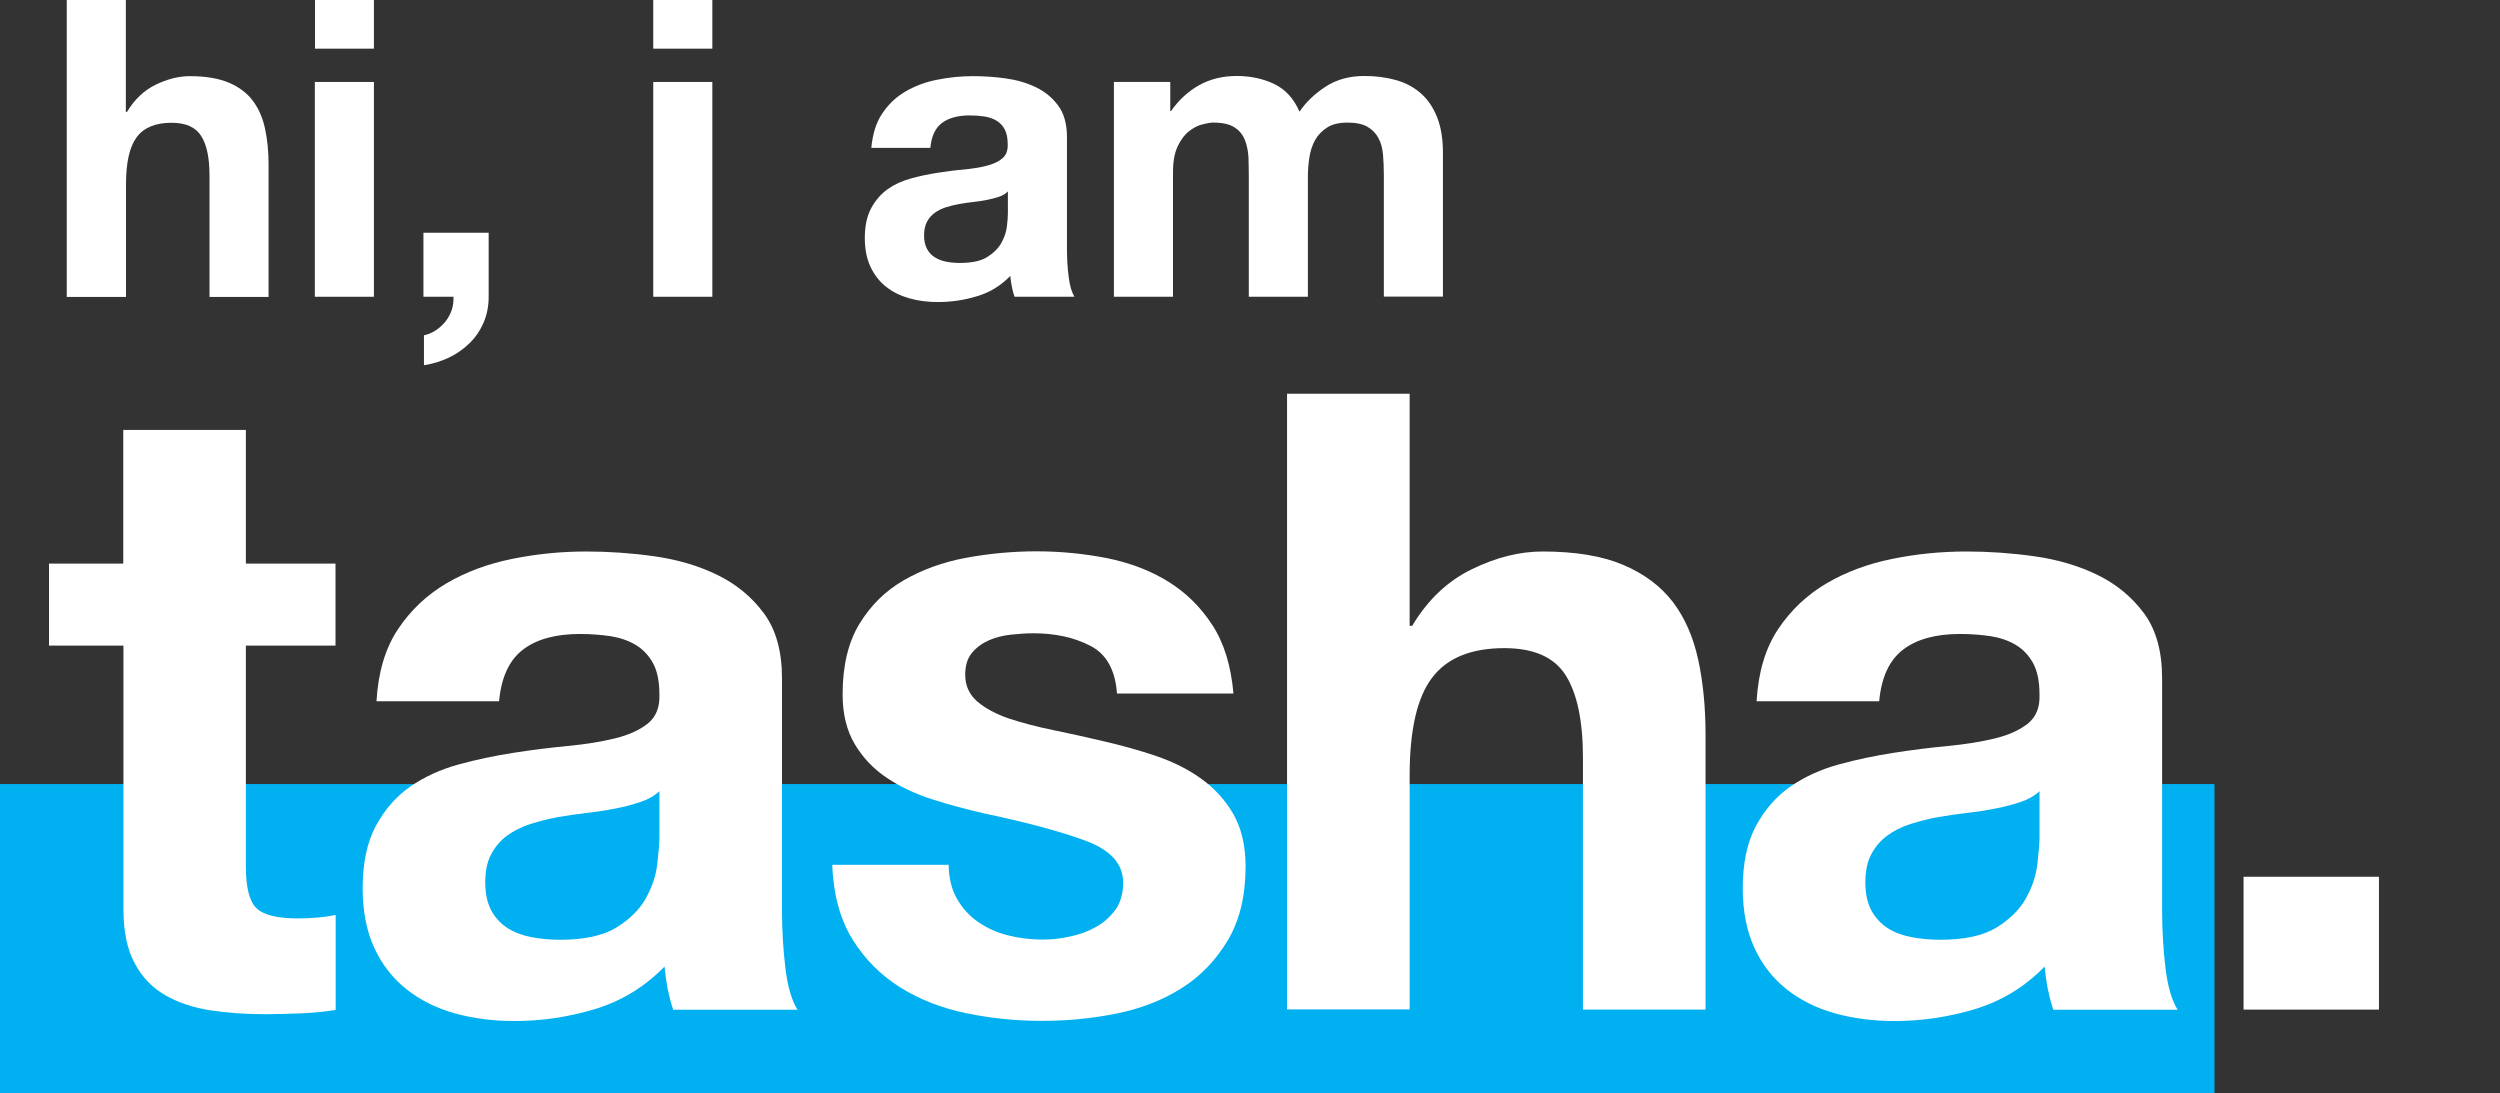 <?xml version="1.0" encoding="utf-8"?>
<!-- Generator: Adobe Illustrator 21.1.0, SVG Export Plug-In . SVG Version: 6.00 Build 0)  -->
<svg version="1.1" id="Layer_1" xmlns="http://www.w3.org/2000/svg" xmlns:xlink="http://www.w3.org/1999/xlink" x="0px" y="0px"
	 viewBox="0 0 1464.2 640.2" style="enable-background:new 0 0 1464.2 640.2;" xml:space="preserve">
<rect x="0" y="0" width="1464.2" height="640.2" fill="#333333" stroke="none"/>
<style type="text/css">
	.st0{fill:#FFFFFF;}
	.st1{fill:#01B0F0;}
</style>
<path class="st0" d="M73.7,0v65.5h0.7c4.4-7.3,10-12.6,16.8-15.9c6.8-3.3,13.5-5,20-5c9.3,0,16.8,1.3,22.8,3.8
	c5.9,2.5,10.6,6,14,10.5s5.8,9.9,7.2,16.3s2.1,13.5,2.1,21.3v77.4h-34.6v-71.1c0-10.4-1.6-18.1-4.9-23.2c-3.2-5.1-9-7.7-17.3-7.7
	c-9.4,0-16.2,2.8-20.4,8.4c-4.2,5.6-6.3,14.8-6.3,27.6v66H39.1V0H73.7z"/>
<path class="st0" d="M184.5,28.5V0H219v28.5H184.5z M219,48v125.8h-34.6V48H219z"/>
<path class="st0" d="M286.2,136.3v37.5c0,5.5-1,10.6-3,15.2c-2,4.6-4.7,8.6-8.2,12s-7.4,6.2-12,8.4s-9.5,3.7-14.7,4.5v-17.5
	c2.4-0.5,4.7-1.5,6.9-2.9c2.2-1.5,4.1-3.2,5.7-5.2s2.8-4.3,3.7-6.8c0.8-2.5,1.1-5.1,1-7.7H248v-37.5H286.2z"/>
<path class="st0" d="M382.6,28.5V0h34.6v28.5H382.6z M417.2,48v125.8h-34.6V48H417.2z"/>
<path class="st0" d="M516.7,66.5c3.6-5.4,8.1-9.7,13.6-12.9s11.7-5.6,18.6-6.9c6.9-1.4,13.8-2.1,20.8-2.1c6.3,0,12.7,0.4,19.2,1.3
	c6.5,0.9,12.4,2.6,17.8,5.2c5.4,2.6,9.7,6.2,13.1,10.8c3.4,4.6,5.1,10.8,5.1,18.4v65.5c0,5.7,0.3,11.1,1,16.3
	c0.6,5.2,1.8,9.1,3.4,11.7h-35.1c-0.7-1.9-1.2-3.9-1.6-6c-0.4-2-0.7-4.1-0.9-6.2c-5.5,5.7-12,9.7-19.5,11.9
	c-7.5,2.3-15.1,3.4-22.9,3.4c-6,0-11.6-0.7-16.8-2.2s-9.7-3.7-13.6-6.8c-3.9-3.1-6.9-7-9.1-11.7s-3.3-10.3-3.3-16.8
	c0-7.1,1.3-13,3.8-17.6c2.5-4.6,5.8-8.3,9.7-11.1c4-2.8,8.5-4.8,13.6-6.2c5.1-1.4,10.3-2.5,15.5-3.3s10.3-1.5,15.3-1.9
	c5-0.5,9.5-1.2,13.4-2.2s7-2.4,9.2-4.3c2.3-1.9,3.3-4.6,3.2-8.2c0-3.7-0.6-6.7-1.8-8.9c-1.2-2.2-2.8-3.9-4.9-5.1
	c-2-1.2-4.4-2-7.1-2.4c-2.7-0.4-5.6-0.6-8.6-0.6c-6.8,0-12.2,1.5-16.1,4.4c-3.9,2.9-6.2,7.8-6.8,14.6h-34.6
	C511.1,78.5,513.1,71.8,516.7,66.5z M585,115.3c-2.2,0.7-4.5,1.3-7.1,1.8c-2.5,0.5-5.2,0.9-7.9,1.2c-2.8,0.3-5.5,0.7-8.3,1.2
	c-2.6,0.5-5.2,1.1-7.7,1.9s-4.7,1.9-6.6,3.3c-1.9,1.4-3.4,3.1-4.5,5.2s-1.7,4.8-1.7,8c0,3.1,0.6,5.7,1.7,7.8c1.1,2.1,2.7,3.8,4.6,5
	c1.9,1.2,4.2,2.1,6.8,2.6s5.3,0.7,8,0.7c6.8,0,12.1-1.1,15.8-3.4c3.7-2.3,6.5-5,8.3-8.2s2.9-6.4,3.3-9.6c0.4-3.2,0.6-5.8,0.6-7.8
	v-12.9C589,113.5,587.2,114.5,585,115.3z"/>
<path class="st0" d="M685.4,48v17h0.5c4.5-6.5,10-11.5,16.4-15.1s13.8-5.4,22-5.4c7.9,0,15.2,1.5,21.8,4.6s11.6,8.5,15,16.3
	c3.7-5.5,8.8-10.4,15.2-14.6s14-6.3,22.8-6.3c6.7,0,12.8,0.8,18.5,2.4c5.7,1.6,10.5,4.2,14.6,7.8s7.2,8.2,9.5,14s3.4,12.7,3.4,20.8
	v84.2h-34.6v-71.3c0-4.2-0.2-8.2-0.5-11.9c-0.3-3.7-1.2-7-2.7-9.7c-1.5-2.8-3.6-4.9-6.5-6.6c-2.8-1.6-6.7-2.4-11.6-2.4
	s-8.8,0.9-11.8,2.8s-5.4,4.3-7.1,7.3c-1.7,3-2.8,6.4-3.4,10.2c-0.6,3.8-0.9,7.7-0.9,11.6v70.1h-34.6v-70.6c0-3.7-0.1-7.4-0.2-11.1
	c-0.2-3.7-0.9-7-2.1-10.1c-1.2-3.1-3.2-5.6-6.1-7.4c-2.8-1.9-7-2.8-12.5-2.8c-1.6,0-3.8,0.4-6.5,1.1s-5.3,2.1-7.8,4.1
	s-4.7,5-6.5,8.8s-2.7,8.8-2.7,15v73h-34.6V48H685.4z"/>
<g>
	<rect y="459.2" class="st1" width="1297" height="181"/>
</g>
<path class="st0" d="M196.5,330.1v48H144v129.4c0,12.1,2,20.2,6.1,24.3c4,4,12.1,6.1,24.3,6.1c4,0,7.9-0.2,11.6-0.5
	c3.7-0.3,7.2-0.8,10.6-1.5v55.6c-6.1,1-12.8,1.7-20.2,2s-14.7,0.5-21.7,0.5c-11.1,0-21.6-0.8-31.6-2.3c-9.9-1.5-18.7-4.5-26.3-8.8
	c-7.6-4.4-13.6-10.6-17.9-18.7c-4.4-8.1-6.6-18.7-6.6-31.8V378.1H28.7v-48h43.5v-78.3H144v78.3H196.5z"/>
<path class="st0" d="M233.1,368.5c7.4-11.1,16.8-20,28.3-26.8c11.4-6.7,24.3-11.5,38.7-14.4c14.3-2.9,28.7-4.3,43.2-4.3
	c13.1,0,26.4,0.9,39.9,2.8s25.8,5.5,36.9,10.9s20.2,12.9,27.3,22.5c7.1,9.6,10.6,22.3,10.6,38.1v135.9c0,11.8,0.7,23.1,2,33.9
	c1.3,10.8,3.7,18.9,7.1,24.3h-72.8c-1.4-4-2.4-8.2-3.3-12.4c-0.8-4.2-1.4-8.5-1.8-12.9c-11.5,11.8-24.9,20-40.4,24.8
	c-15.5,4.7-31.3,7.1-47.5,7.1c-12.5,0-24.1-1.5-34.9-4.5s-20.2-7.7-28.3-14.1c-8.1-6.4-14.4-14.5-18.9-24.3s-6.8-21.4-6.8-34.9
	c0-14.8,2.6-27,7.8-36.6s12-17.3,20.2-23c8.3-5.7,17.7-10,28.3-12.9c10.6-2.9,21.3-5.1,32.1-6.8c10.8-1.7,21.4-3,31.8-4
	s19.7-2.5,27.8-4.5s14.5-5,19.2-8.8c4.7-3.9,6.9-9.5,6.6-16.9c0-7.7-1.3-13.9-3.8-18.4s-5.9-8.1-10.1-10.6s-9.1-4.2-14.7-5.1
	c-5.6-0.8-11.5-1.3-17.9-1.3c-14.1,0-25.3,3-33.3,9.1c-8.1,6.1-12.8,16.2-14.1,30.3h-71.8C221.5,393.6,225.7,379.6,233.1,368.5z
	 M374.8,469.8c-4.5,1.5-9.4,2.8-14.7,3.8c-5.2,1-10.7,1.9-16.4,2.5c-5.7,0.7-11.5,1.5-17.2,2.5c-5.4,1-10.7,2.4-15.9,4
	c-5.2,1.7-9.8,4-13.6,6.8c-3.9,2.9-7,6.5-9.3,10.9c-2.4,4.4-3.5,9.9-3.5,16.7c0,6.4,1.2,11.8,3.5,16.2c2.4,4.4,5.6,7.8,9.6,10.4
	c4,2.5,8.8,4.3,14.1,5.3c5.4,1,10.9,1.5,16.7,1.5c14.1,0,25.1-2.4,32.8-7.1c7.7-4.7,13.5-10.4,17.2-16.9c3.7-6.6,6-13.2,6.8-20
	c0.8-6.7,1.3-12.1,1.3-16.2v-26.8C383.2,466.2,379.4,468.3,374.8,469.8z"/>
<path class="st0" d="M560.5,526.4c3.2,5.6,7.3,10.1,12.4,13.6s10.9,6.2,17.4,7.8c6.6,1.7,13.4,2.5,20.5,2.5c5.1,0,10.4-0.6,15.9-1.8
	c5.6-1.2,10.6-3,15.2-5.6c4.5-2.5,8.3-5.9,11.4-10.1c3-4.2,4.5-9.5,4.5-15.9c0-10.8-7.2-18.9-21.5-24.3s-34.3-10.8-59.9-16.2
	c-10.4-2.4-20.6-5.1-30.6-8.3c-9.9-3.2-18.8-7.4-26.5-12.6c-7.8-5.2-14-11.8-18.7-19.7c-4.7-7.9-7.1-17.6-7.1-29.1
	c0-16.8,3.3-30.6,9.9-41.4c6.6-10.8,15.2-19.3,26-25.5s22.9-10.6,36.4-13.1s27.3-3.8,41.4-3.8c14.1,0,27.9,1.4,41.2,4
	c13.3,2.7,25.2,7.2,35.6,13.6c10.4,6.4,19.1,14.9,26,25.5s11,24,12.4,40.2h-68.2c-1-13.8-6.2-23.2-15.7-28
	c-9.4-4.9-20.6-7.3-33.3-7.3c-4,0-8.4,0.3-13.1,0.8c-4.7,0.5-9,1.6-12.9,3.3c-3.9,1.7-7.2,4.1-9.9,7.3c-2.7,3.2-4,7.5-4,12.9
	c0,6.4,2.4,11.6,7.1,15.7c4.7,4,10.9,7.3,18.4,9.9c7.6,2.5,16.2,4.8,26,6.8s19.7,4.2,29.8,6.6c10.4,2.4,20.6,5.2,30.6,8.6
	c9.9,3.4,18.8,7.8,26.5,13.4s14,12.5,18.7,20.7c4.7,8.3,7.1,18.4,7.1,30.6c0,17.2-3.5,31.6-10.4,43.2s-15.9,21-27,28
	c-11.1,7.1-23.8,12-38.1,14.9s-28.9,4.3-43.7,4.3c-15.2,0-30-1.5-44.5-4.5s-27.4-8.1-38.7-15.2c-11.3-7.1-20.6-16.4-27.8-28
	s-11.2-26.2-11.9-43.7h68.2C555.7,514.2,557.3,520.9,560.5,526.4z"/>
<path class="st0" d="M825.6,230.6v135.9h1.5c9.1-15.2,20.7-26.2,34.9-33.1c14.1-6.9,28-10.4,41.4-10.4c19.2,0,34.9,2.6,47.2,7.8
	c12.3,5.2,22,12.5,29.1,21.7c7.1,9.3,12,20.6,14.9,33.9s4.3,28,4.3,44.2v160.7h-71.8V443.8c0-21.6-3.4-37.6-10.1-48.3
	c-6.7-10.6-18.7-15.9-35.9-15.9c-19.5,0-33.7,5.8-42.4,17.4c-8.8,11.6-13.1,30.7-13.1,57.3v136.9h-71.8V230.6H825.6z"/>
<path class="st0" d="M1041.4,368.5c7.4-11.1,16.8-20,28.3-26.8c11.4-6.7,24.3-11.5,38.7-14.4c14.3-2.9,28.7-4.3,43.2-4.3
	c13.1,0,26.4,0.9,39.9,2.8s25.8,5.5,36.9,10.9s20.2,12.9,27.3,22.5c7.1,9.6,10.6,22.3,10.6,38.1v135.9c0,11.8,0.7,23.1,2,33.9
	c1.3,10.8,3.7,18.9,7.1,24.3h-72.8c-1.4-4-2.4-8.2-3.3-12.4c-0.8-4.2-1.4-8.5-1.8-12.9c-11.5,11.8-24.9,20-40.4,24.8
	c-15.5,4.7-31.3,7.1-47.5,7.1c-12.5,0-24.1-1.5-34.9-4.5s-20.2-7.7-28.3-14.1c-8.1-6.4-14.4-14.5-18.9-24.3s-6.8-21.4-6.8-34.9
	c0-14.8,2.6-27,7.8-36.6c5.2-9.6,12-17.3,20.2-23c8.3-5.7,17.7-10,28.3-12.9c10.6-2.9,21.3-5.1,32.1-6.8c10.8-1.7,21.4-3,31.8-4
	s19.7-2.5,27.8-4.5c8.1-2,14.5-5,19.2-8.8c4.7-3.9,6.9-9.5,6.6-16.9c0-7.7-1.3-13.9-3.8-18.4s-5.9-8.1-10.1-10.6s-9.1-4.2-14.7-5.1
	c-5.6-0.8-11.5-1.3-17.9-1.3c-14.1,0-25.3,3-33.3,9.1c-8.1,6.1-12.8,16.2-14.1,30.3h-71.8C1029.8,393.6,1034,379.6,1041.4,368.5z
	 M1183.1,469.8c-4.5,1.5-9.4,2.8-14.7,3.8c-5.2,1-10.7,1.9-16.4,2.5c-5.7,0.7-11.5,1.5-17.2,2.5c-5.4,1-10.7,2.4-15.9,4
	c-5.2,1.7-9.8,4-13.6,6.8c-3.9,2.9-7,6.5-9.3,10.9c-2.4,4.4-3.5,9.9-3.5,16.7c0,6.4,1.2,11.8,3.5,16.2c2.4,4.4,5.6,7.8,9.6,10.4
	s8.8,4.3,14.1,5.3c5.4,1,10.9,1.5,16.7,1.5c14.1,0,25.1-2.4,32.8-7.1c7.7-4.7,13.5-10.4,17.2-16.9c3.7-6.6,6-13.2,6.8-20
	c0.8-6.7,1.3-12.1,1.3-16.2v-26.8C1191.5,466.2,1187.7,468.3,1183.1,469.8z"/>
<path class="st0" d="M1393.3,513.5v77.8H1314v-77.8H1393.3z"/>
</svg>
